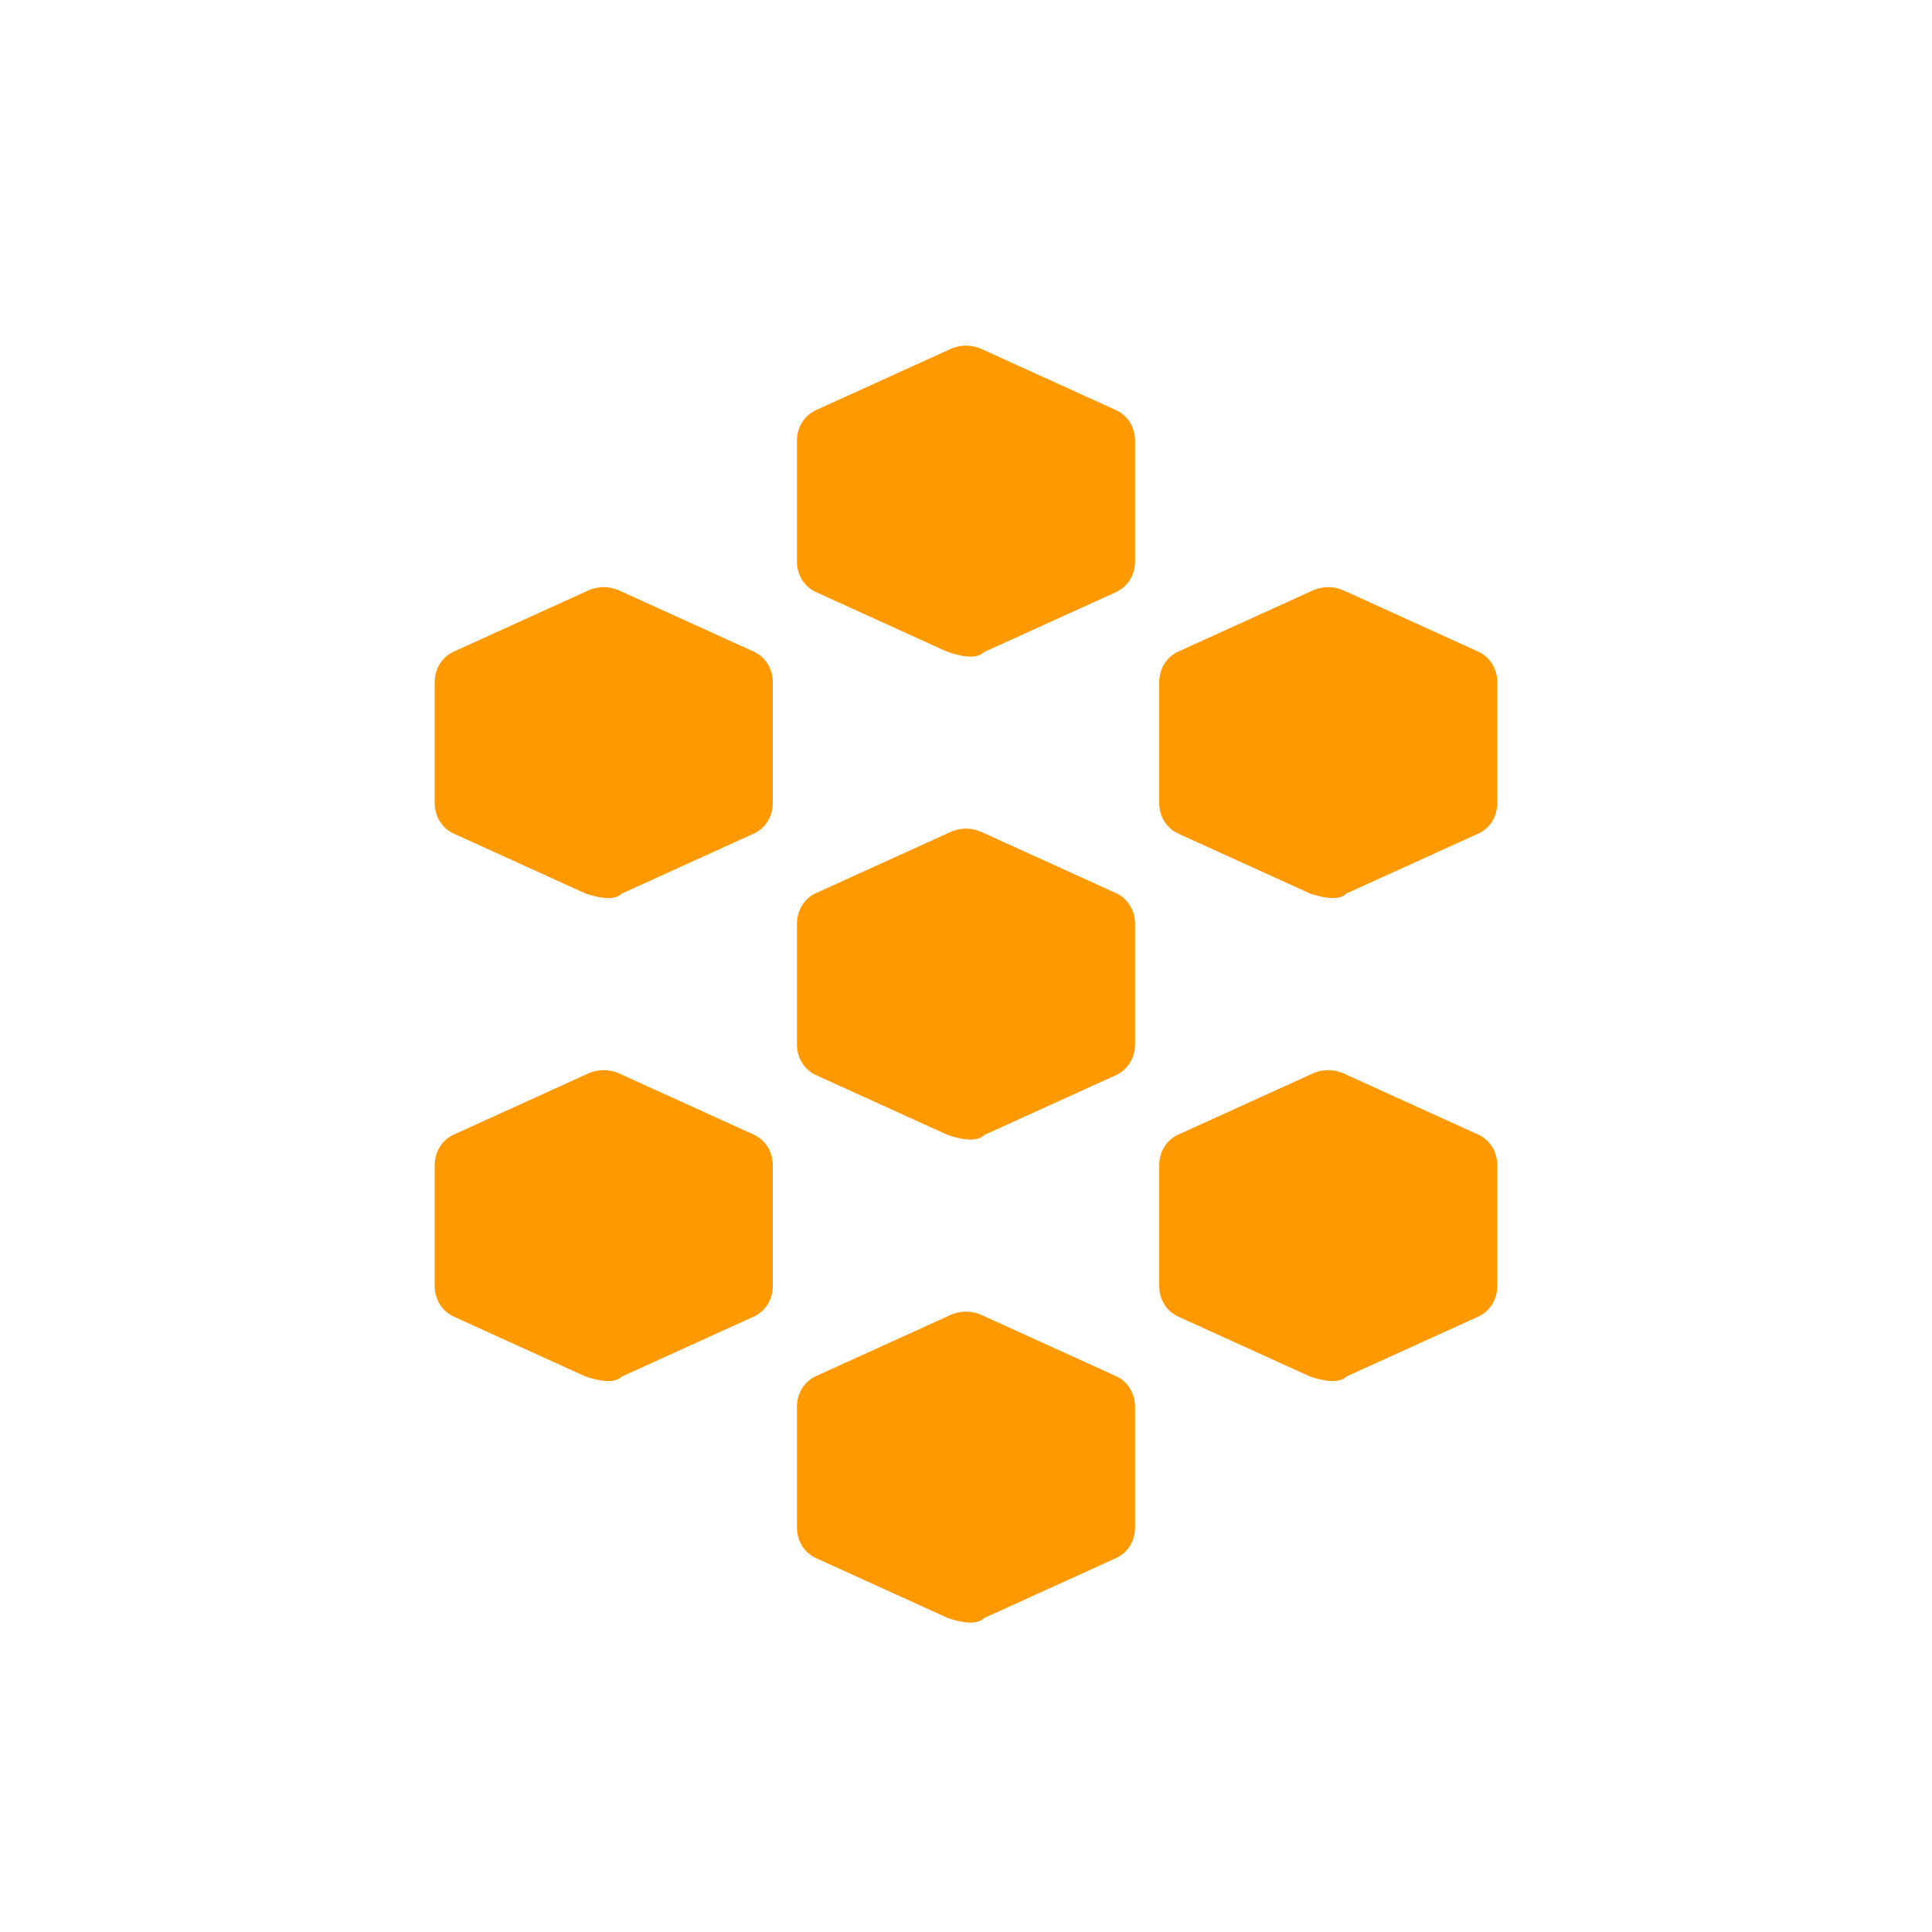 <svg width="32" height="32" viewBox="0 0 32 32" fill="none" xmlns="http://www.w3.org/2000/svg">
  <path d="M15.7 18.8L13.5 17.8C13.3 17.7 13.2 17.5 13.2 17.3V15.3C13.2 15.1 13.3 14.9 13.5 14.8L15.7 13.8C15.9 13.7 16.1 13.7 16.3 13.8L18.5 14.8C18.7 14.9 18.8 15.1 18.8 15.3V17.3C18.8 17.5 18.7 17.7 18.5 17.8L16.3 18.8C16.2 18.9 16 18.9 15.7 18.8Z" fill="#FF9900"/>
  <path d="M9.7 22.8L7.5 21.8C7.3 21.7 7.2 21.5 7.2 21.3V19.3C7.2 19.1 7.3 18.9 7.5 18.8L9.7 17.8C9.9 17.7 10.1 17.7 10.3 17.8L12.5 18.8C12.7 18.9 12.8 19.1 12.8 19.3V21.3C12.8 21.5 12.7 21.7 12.5 21.8L10.3 22.8C10.2 22.9 10 22.9 9.7 22.8Z" fill="#FF9900"/>
  <path d="M21.7 22.8L19.5 21.8C19.3 21.7 19.2 21.5 19.2 21.3V19.3C19.2 19.1 19.3 18.9 19.5 18.8L21.7 17.8C21.9 17.7 22.1 17.7 22.3 17.8L24.5 18.8C24.7 18.9 24.8 19.1 24.8 19.3V21.3C24.8 21.5 24.7 21.7 24.5 21.8L22.3 22.8C22.2 22.9 22 22.9 21.7 22.8Z" fill="#FF9900"/>
  <path d="M15.7 26.8L13.5 25.8C13.3 25.7 13.2 25.5 13.2 25.3V23.3C13.2 23.1 13.3 22.9 13.5 22.8L15.7 21.8C15.9 21.7 16.1 21.7 16.3 21.8L18.5 22.8C18.7 22.9 18.8 23.1 18.8 23.3V25.3C18.8 25.5 18.7 25.7 18.5 25.8L16.3 26.8C16.2 26.9 16 26.9 15.7 26.8Z" fill="#FF9900"/>
  <path d="M15.7 10.8L13.5 9.8C13.3 9.7 13.2 9.5 13.2 9.3V7.3C13.2 7.1 13.3 6.9 13.5 6.8L15.7 5.8C15.9 5.7 16.1 5.7 16.3 5.8L18.5 6.8C18.7 6.9 18.8 7.1 18.8 7.3V9.3C18.8 9.5 18.7 9.7 18.5 9.8L16.3 10.8C16.2 10.9 16 10.9 15.7 10.8Z" fill="#FF9900"/>
  <path d="M9.7 14.8L7.5 13.8C7.3 13.7 7.2 13.5 7.2 13.3V11.3C7.2 11.1 7.3 10.9 7.5 10.8L9.7 9.8C9.9 9.7 10.1 9.7 10.3 9.8L12.5 10.8C12.7 10.9 12.8 11.1 12.8 11.3V13.3C12.8 13.5 12.7 13.7 12.5 13.8L10.3 14.8C10.2 14.9 10 14.9 9.7 14.8Z" fill="#FF9900"/>
  <path d="M21.7 14.8L19.5 13.8C19.3 13.7 19.2 13.5 19.2 13.3V11.3C19.2 11.1 19.3 10.9 19.5 10.8L21.7 9.8C21.9 9.7 22.1 9.7 22.3 9.8L24.5 10.8C24.7 10.9 24.8 11.1 24.8 11.3V13.3C24.8 13.5 24.7 13.7 24.5 13.8L22.3 14.8C22.2 14.9 22 14.9 21.7 14.8Z" fill="#FF9900"/>
</svg> 